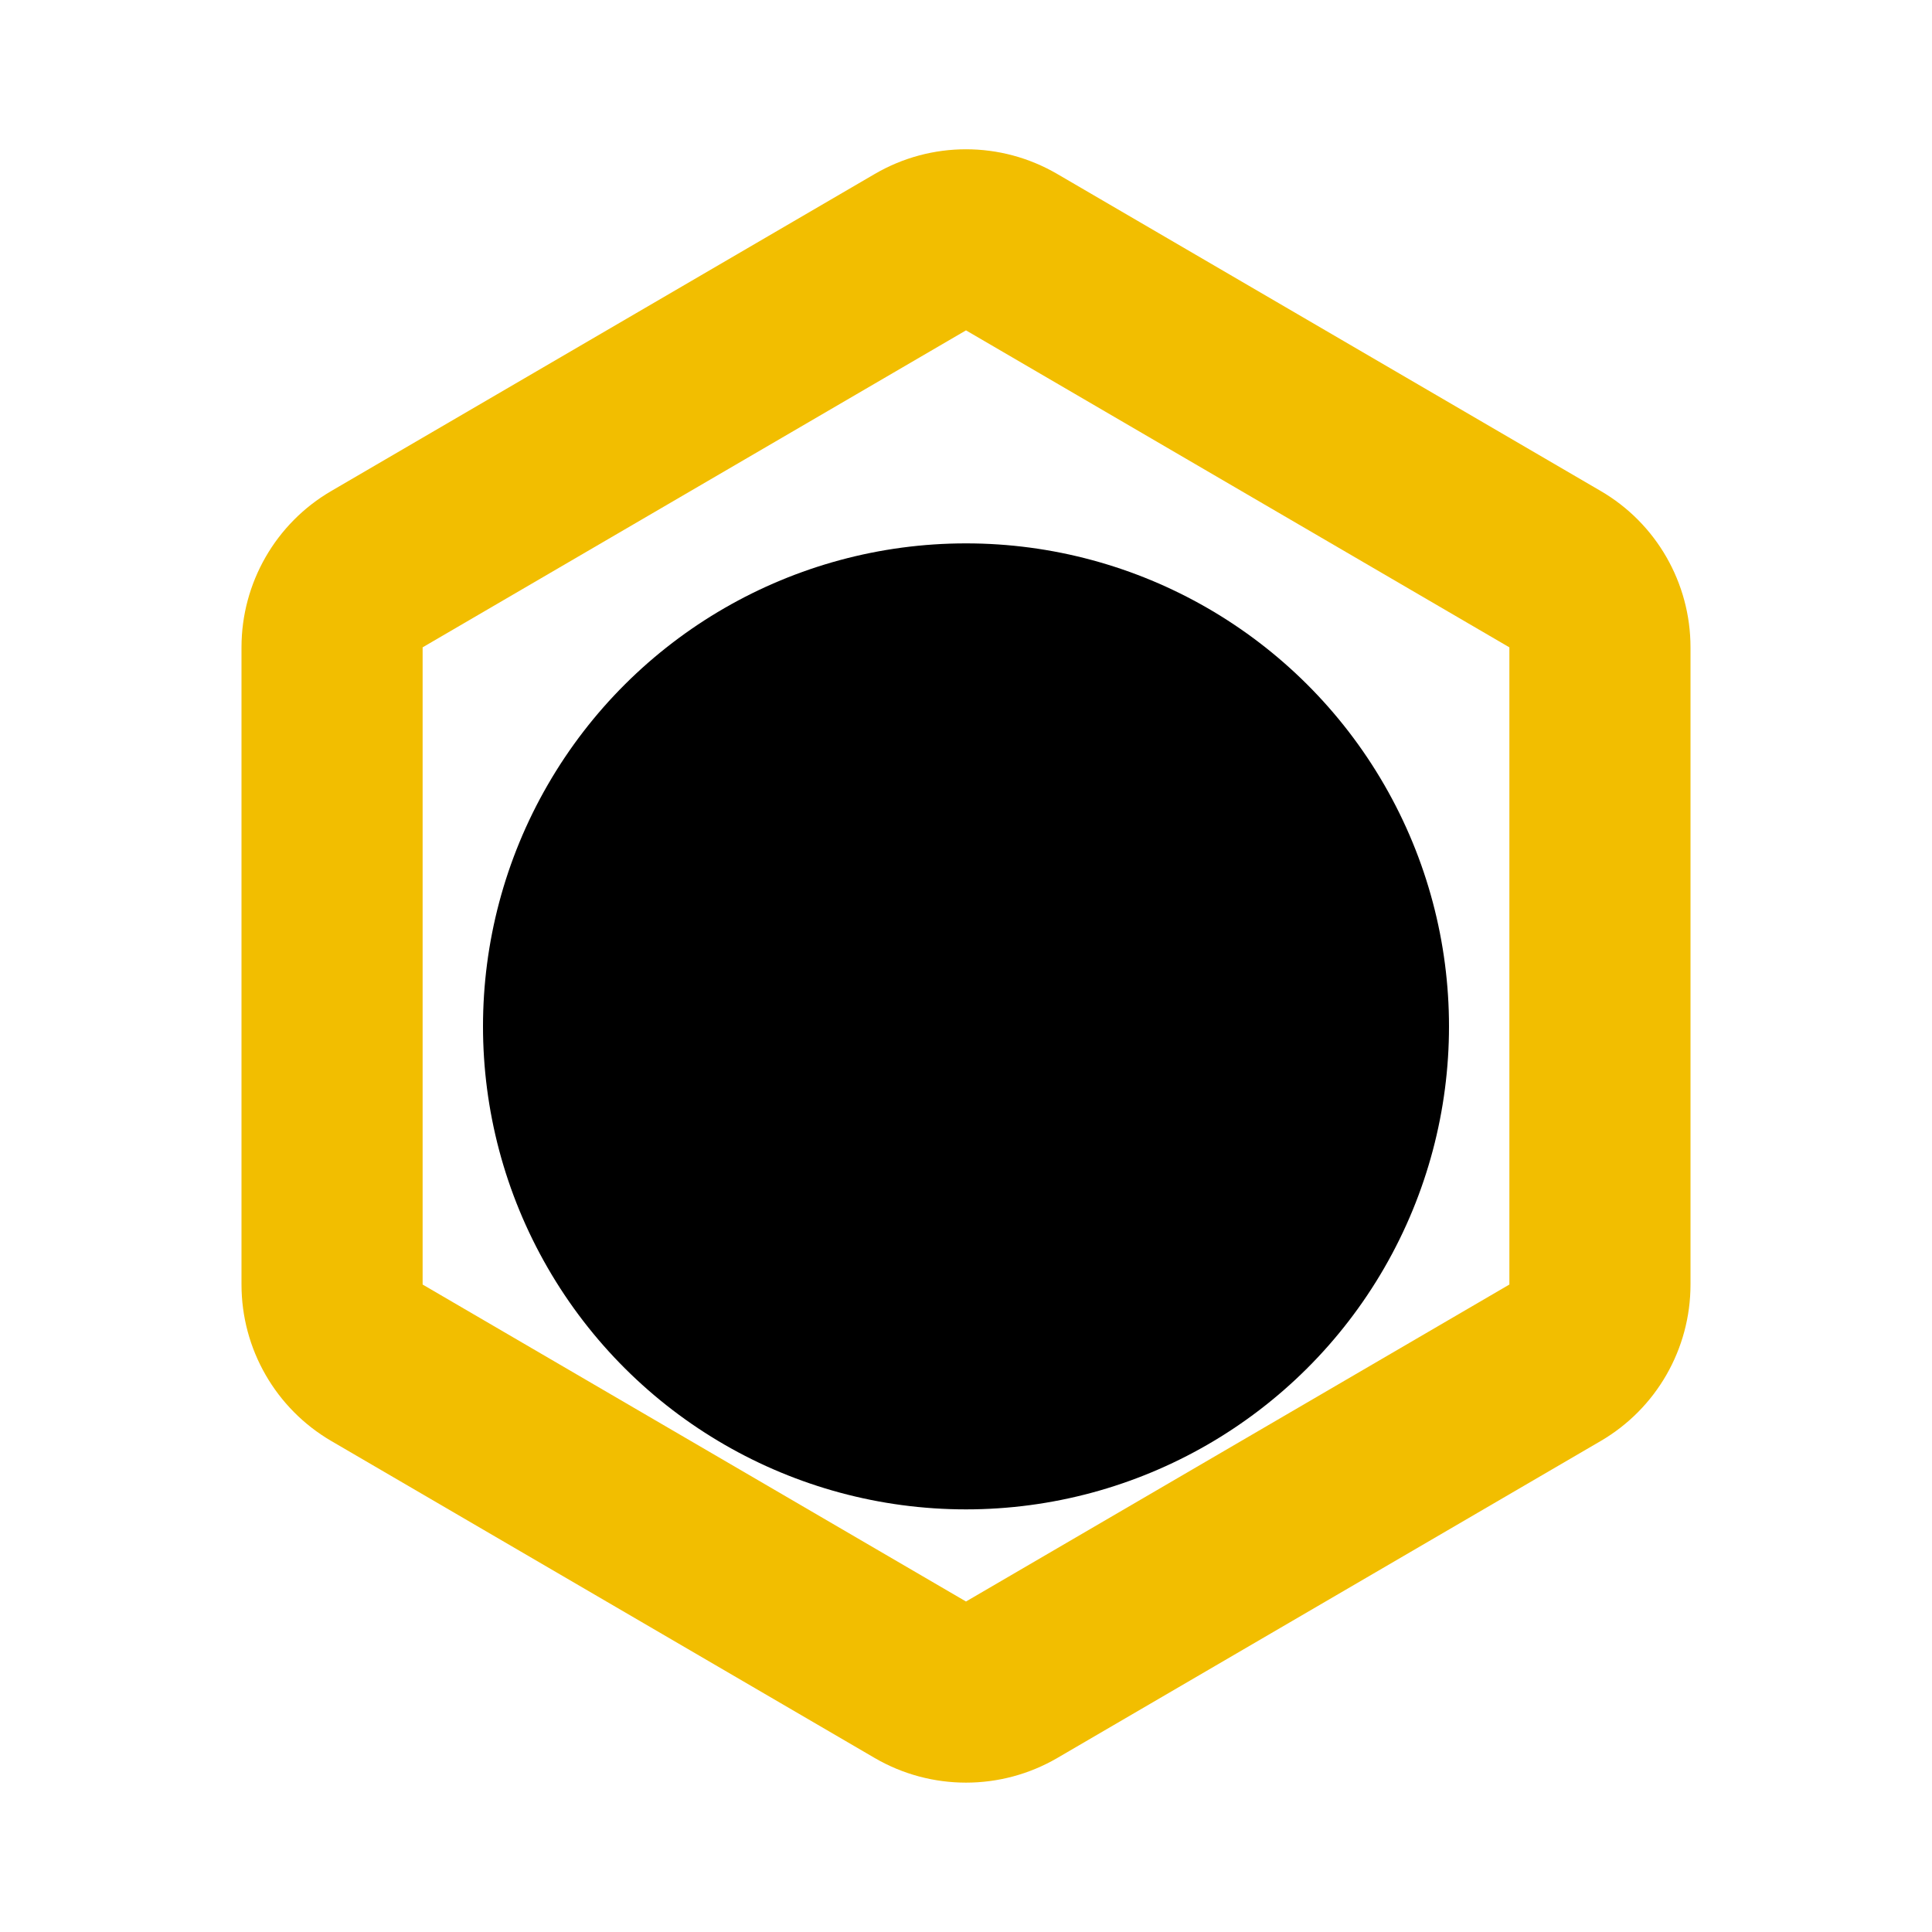 <svg aria-hidden="true" class="sc-cyZbeP gNCvuc color-override" fill="#f2be00" focusable="false" height="16" role="img" style="--icon-color: #f2be00;" viewbox="1 1 14 14" width="16"><path d="M8.378 4.742C8.144 4.606 7.856 4.606 7.622 4.742L5.372 6.055C5.142 6.19 5 6.436 5 6.703V9.342C5 9.609 5.142 9.856 5.372 9.99L7.622 11.303C7.856 11.439 8.144 11.439 8.378 11.303L10.628 9.99C10.858 9.856 11 9.609 11 9.342V6.703C11 6.436 10.858 6.19 10.628 6.055L8.378 4.742Z" mask="url(#:r4s:-hole-50)"></path><mask id=":r4s:-hole-50"><rect fill="white" height="100%" width="100%"></rect><circle cx="7.5" cy="8" fill="black" r="4" stroke="white" stroke-dasharray="calc(12.56) 25.12" stroke-width="8" transform="rotate(-90) translate(-16)"></circle></mask><path clip-rule="evenodd" d="M7.244 1.441C7.711 1.168 8.289 1.168 8.756 1.441L13.256 4.066C13.717 4.334 14 4.828 14 5.361V10.638C14 11.172 13.717 11.665 13.256 11.934L8.756 14.559C8.289 14.831 7.711 14.831 7.244 14.559L2.744 11.934C2.283 11.665 2 11.172 2 10.638V5.361C2 4.828 2.283 4.334 2.744 4.066L7.244 1.441ZM8 2.736L12.5 5.361V10.638L8 13.263L3.5 10.638V5.361L8 2.736Z" fill-rule="evenodd"></path></svg>